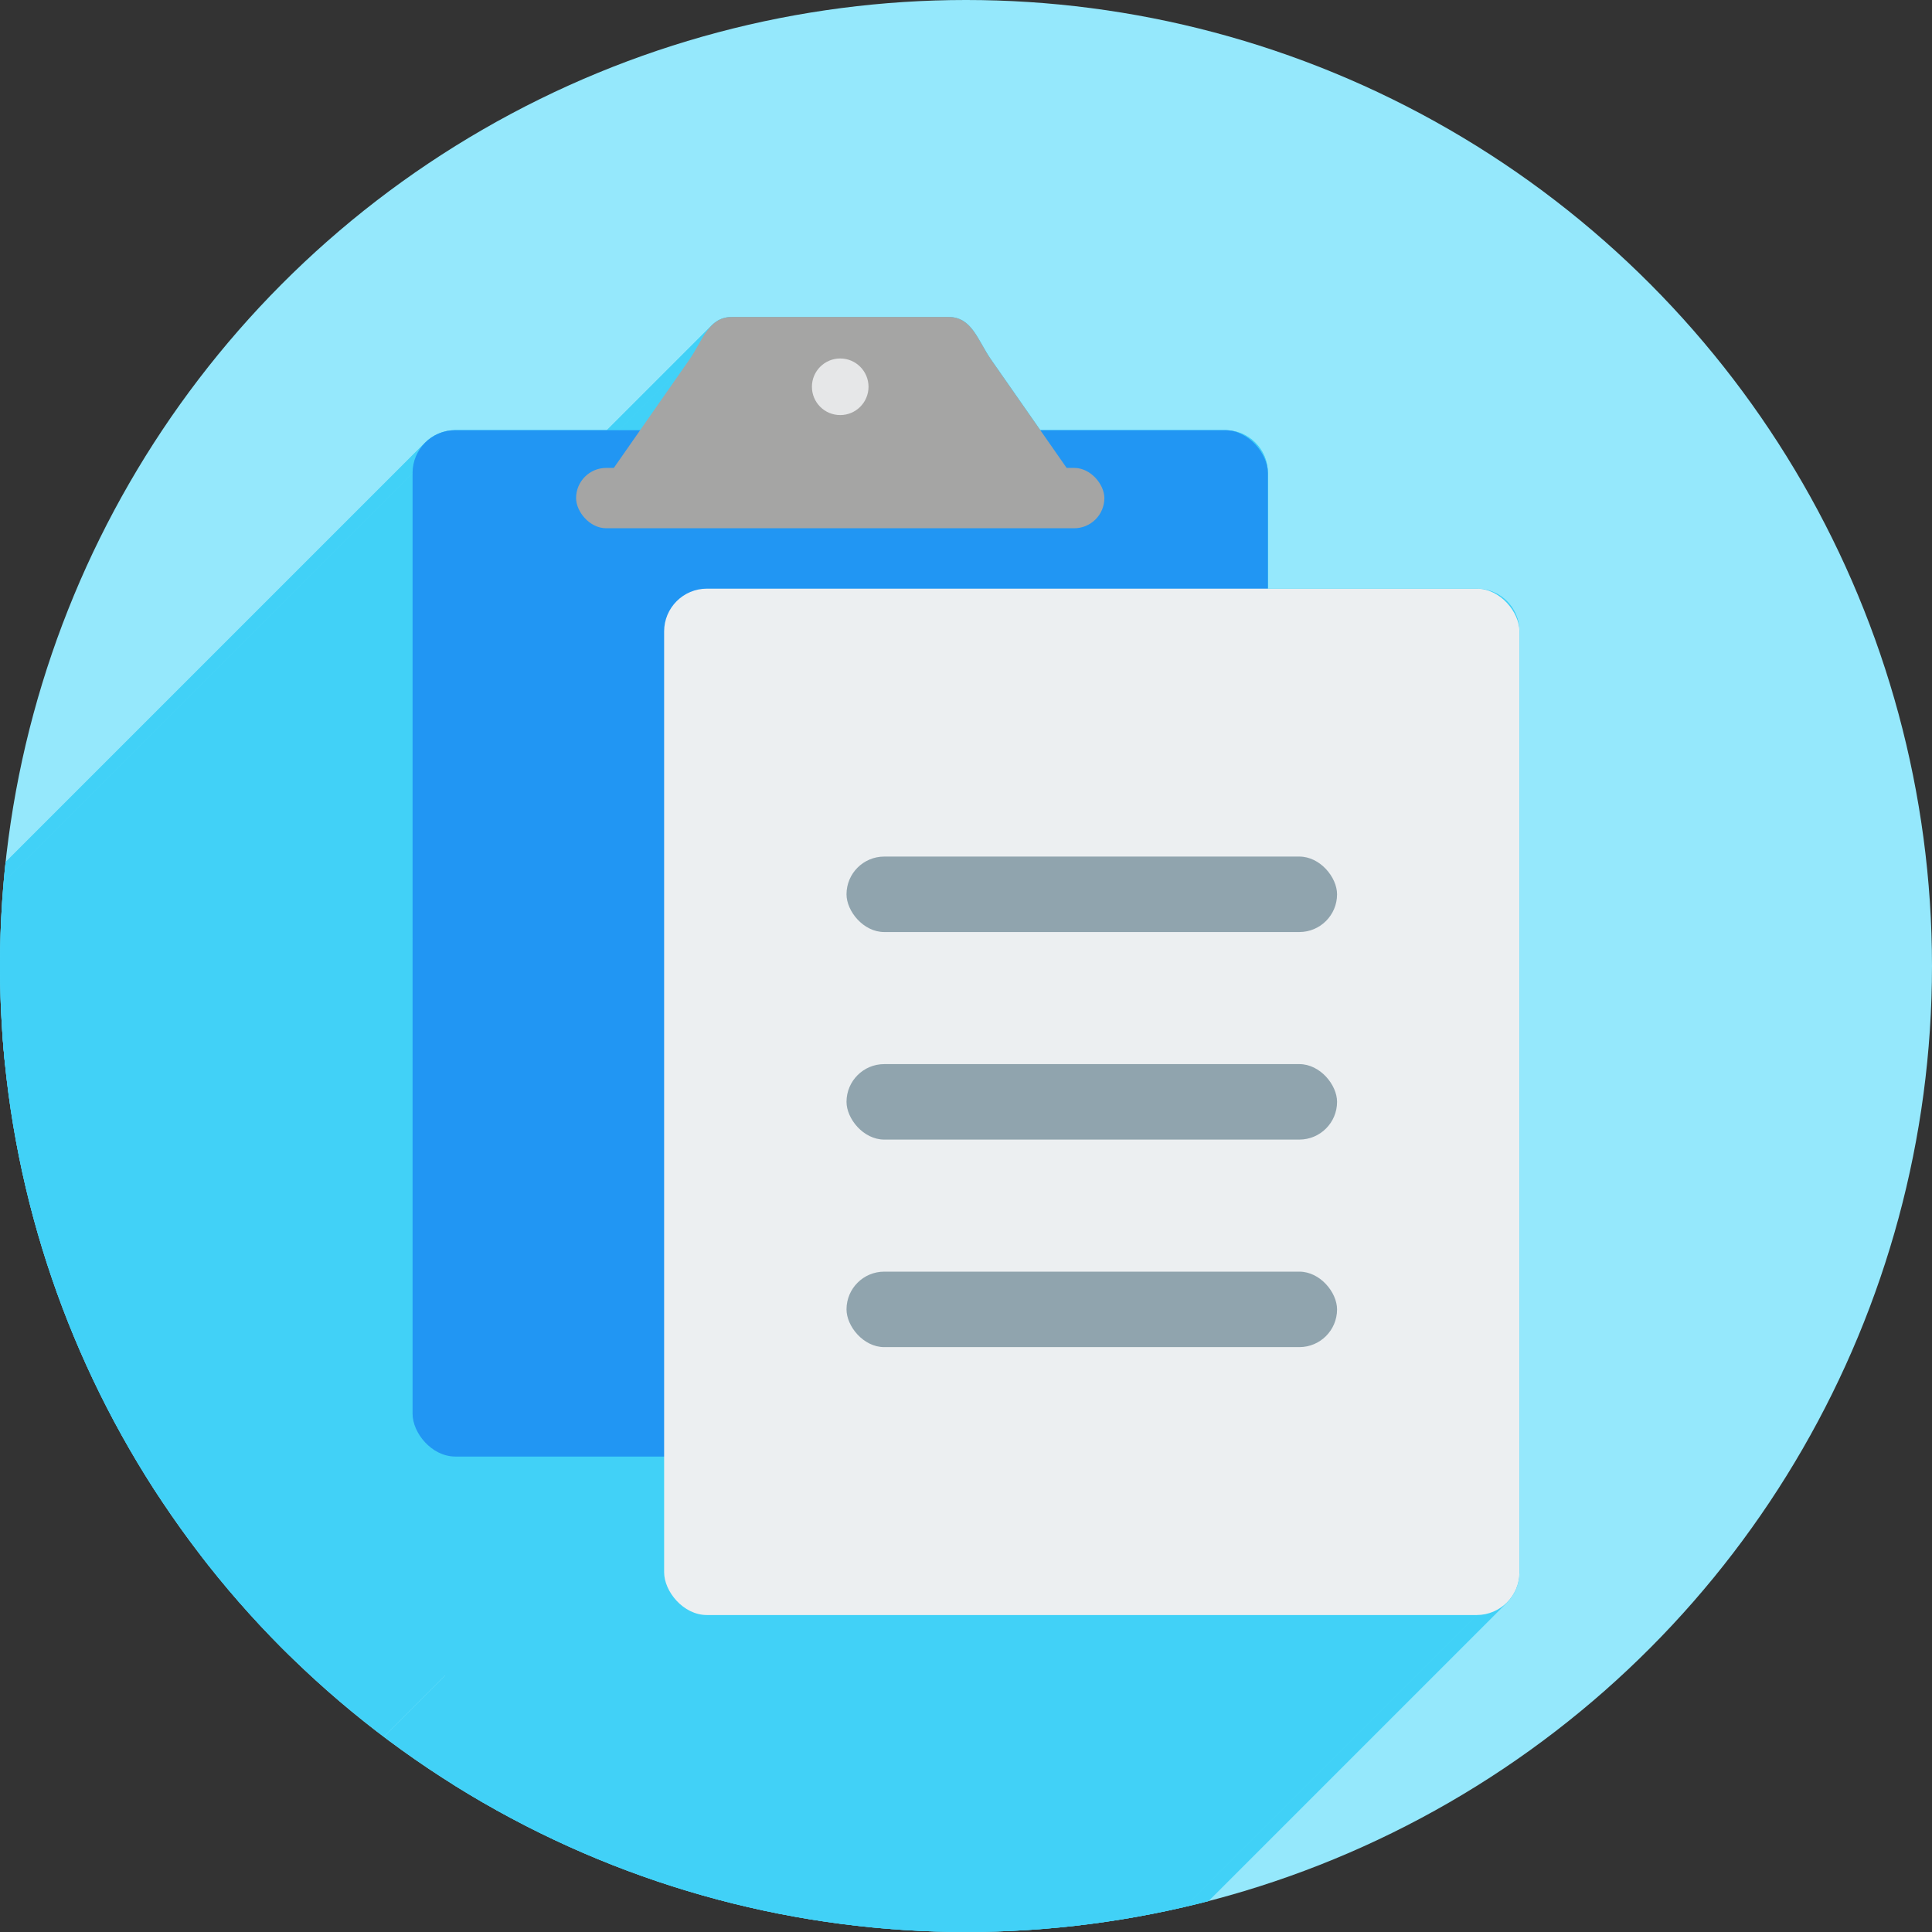 <?xml version="1.0" encoding="UTF-8" standalone="no"?>
<!-- Created with Inkscape (http://www.inkscape.org/) -->

<svg
   xmlns:dc="http://purl.org/dc/elements/1.1/"
   xmlns:cc="http://creativecommons.org/ns#"
   xmlns:rdf="http://www.w3.org/1999/02/22-rdf-syntax-ns#"
   xmlns:svg="http://www.w3.org/2000/svg"
   xmlns="http://www.w3.org/2000/svg"
   xmlns:sodipodi="http://sodipodi.sourceforge.net/DTD/sodipodi-0.dtd"
   xmlns:inkscape="http://www.inkscape.org/namespaces/inkscape"
   sodipodi:docname="edit-paste.svg"
   inkscape:version="0.92.4 (unknown)"
   version="1.1"
   id="svg2"
   viewBox="0 0 256 256"
   height="256"
   width="256">
  <rect x="0" y="0" width="256" height="256" fill="#333333" stroke="none"/>
  <sodipodi:namedview
     inkscape:window-maximized="1"
     inkscape:window-y="0"
     inkscape:window-x="0"
     inkscape:window-height="1048"
     inkscape:window-width="1920"
     units="px"
     showgrid="true"
     inkscape:current-layer="layer1"
     inkscape:document-units="px"
     inkscape:cy="127.99998"
     inkscape:cx="75.5"
     inkscape:zoom="3.3046875"
     inkscape:pageshadow="2"
     inkscape:pageopacity="0.0"
     borderopacity="1.0"
     bordercolor="#666666"
     pagecolor="#ffffff"
     id="base">
    <inkscape:grid
       type="xygrid"
       id="grid4191"
       spacingx="5"
       spacingy="5" />
  </sodipodi:namedview>
  <defs
     id="defs4">
    <inkscape:path-effect
       is_visible="true"
       id="path-effect4176"
       effect="spiro" />
    <inkscape:path-effect
       effect="spiro"
       id="path-effect4172"
       is_visible="true" />
    <inkscape:path-effect
       effect="spiro"
       id="path-effect4829"
       is_visible="true" />
    <inkscape:path-effect
       effect="spiro"
       id="path-effect4153"
       is_visible="true" />
    <inkscape:path-effect
       effect="spiro"
       id="path-effect4175"
       is_visible="true" />
    <clipPath
       id="clipPath4174"
       clipPathUnits="userSpaceOnUse">
      <circle
         r="128"
         cy="924.362"
         cx="128"
         id="circle4176"
         style="fill:#cc2828;fill-opacity:1;stroke:none;stroke-width:0;stroke-linecap:round;stroke-linejoin:round;stroke-miterlimit:4;stroke-dasharray:none;stroke-opacity:1" />
    </clipPath>
    <clipPath
       id="clipPath4183"
       clipPathUnits="userSpaceOnUse">
      <circle
         transform="matrix(0,-1,1,0,0,0)"
         r="128"
         cy="128"
         cx="-924.362"
         id="circle4185"
         style="fill:#cc2828;fill-opacity:1;stroke:none;stroke-width:0;stroke-linecap:round;stroke-linejoin:round;stroke-miterlimit:4;stroke-dasharray:none;stroke-opacity:1" />
    </clipPath>
    <clipPath
       id="clipPath4187"
       clipPathUnits="userSpaceOnUse">
      <circle
         r="128"
         cy="924.362"
         cx="128"
         id="circle4189"
         style="fill:#cc2828;fill-opacity:1;stroke:none;stroke-width:0;stroke-linecap:round;stroke-linejoin:round;stroke-miterlimit:4;stroke-dasharray:none;stroke-opacity:1" />
    </clipPath>
    <clipPath
       id="clipPath4209"
       clipPathUnits="userSpaceOnUse">
      <circle
         transform="matrix(0,-1,1,0,0,0)"
         r="128"
         cy="128"
         cx="-924.362"
         id="circle4211"
         style="fill:#cc2828;fill-opacity:1;stroke:none;stroke-width:0;stroke-linecap:round;stroke-linejoin:round;stroke-miterlimit:4;stroke-dasharray:none;stroke-opacity:1" />
    </clipPath>
    <clipPath
       id="clipPath4213"
       clipPathUnits="userSpaceOnUse">
      <circle
         r="128"
         cy="924.362"
         cx="128"
         id="circle4215"
         style="fill:#cc2828;fill-opacity:1;stroke:none;stroke-width:0;stroke-linecap:round;stroke-linejoin:round;stroke-miterlimit:4;stroke-dasharray:none;stroke-opacity:1" />
    </clipPath>
    <clipPath
       clipPathUnits="userSpaceOnUse"
       id="clipPath4381">
      <circle
         r="128"
         cy="640.498"
         cx="686.505"
         id="circle4383"
         style="fill:#d83838;fill-opacity:1;stroke:none;stroke-width:0;stroke-linecap:round;stroke-linejoin:round;stroke-miterlimit:4;stroke-dasharray:none;stroke-opacity:1"
         transform="matrix(0.778,0.629,-0.629,0.778,0,0)" />
    </clipPath>
    <clipPath
       clipPathUnits="userSpaceOnUse"
       id="clipPath4857">
      <circle
         r="128"
         cy="924.362"
         cx="128"
         id="circle4859"
         style="fill:#68bdff;fill-opacity:1;stroke:none;stroke-width:0;stroke-linecap:round;stroke-linejoin:round;stroke-miterlimit:4;stroke-dasharray:none;stroke-opacity:1" />
    </clipPath>
    <clipPath
       clipPathUnits="userSpaceOnUse"
       id="clipPath5081">
      <circle
         style="fill:#68bdff;fill-opacity:1;stroke:none;stroke-width:0;stroke-linecap:round;stroke-linejoin:round;stroke-miterlimit:4;stroke-dasharray:none;stroke-opacity:1"
         id="circle5083"
         cx="-127.95"
         cy="924.362"
         r="128"
         transform="scale(-1,1)" />
    </clipPath>
    <clipPath
       clipPathUnits="userSpaceOnUse"
       id="clipPath5081-7">
      <circle
         style="fill:#68bdff;fill-opacity:1;stroke:none;stroke-width:0;stroke-linecap:round;stroke-linejoin:round;stroke-miterlimit:4;stroke-dasharray:none;stroke-opacity:1"
         id="circle5083-5"
         cx="-127.95"
         cy="924.362"
         r="128"
         transform="scale(-1,1)" />
    </clipPath>
    <clipPath
       id="clipPath4286"
       clipPathUnits="userSpaceOnUse">
      <circle
         r="128"
         cy="927.362"
         cx="125"
         id="circle4288"
         style="fill:#ff7b68;fill-opacity:1;stroke:none;stroke-width:0;stroke-linecap:round;stroke-linejoin:round;stroke-miterlimit:4;stroke-dasharray:none;stroke-opacity:1" />
    </clipPath>
    <clipPath
       id="clipPath4176"
       clipPathUnits="userSpaceOnUse">
      <circle
         r="128"
         cy="924.362"
         cx="128"
         id="circle4178"
         style="fill:#03d17b;fill-opacity:1;stroke:#841100;stroke-width:0;stroke-linecap:round;stroke-linejoin:round;stroke-miterlimit:4;stroke-dasharray:none;stroke-opacity:1" />
    </clipPath>
    <clipPath
       id="clipPath4169"
       clipPathUnits="userSpaceOnUse">
      <circle
         r="128"
         cy="924.362"
         cx="128"
         id="circle4171"
         style="fill:#03d17b;fill-opacity:1;stroke:#841100;stroke-width:0;stroke-linecap:round;stroke-linejoin:round;stroke-miterlimit:4;stroke-dasharray:none;stroke-opacity:1" />
    </clipPath>
    <clipPath
       id="clipPath4173"
       clipPathUnits="userSpaceOnUse">
      <circle
         r="128"
         cy="924.362"
         cx="128"
         id="circle4175"
         style="fill:#03d17b;fill-opacity:1;stroke:#841100;stroke-width:0;stroke-linecap:round;stroke-linejoin:round;stroke-miterlimit:4;stroke-dasharray:none;stroke-opacity:1" />
    </clipPath>
    <clipPath
       clipPathUnits="userSpaceOnUse"
       id="clipPath4184">
      <circle
         r="128"
         cy="924.362"
         cx="128"
         id="circle4186"
         style="fill:#03d17b;fill-opacity:1;stroke:#841100;stroke-width:0;stroke-linecap:round;stroke-linejoin:round;stroke-miterlimit:4;stroke-dasharray:none;stroke-opacity:1" />
    </clipPath>
    <clipPath
       clipPathUnits="userSpaceOnUse"
       id="clipPath868">
      <circle
         r="128"
         cy="924.362"
         cx="128"
         id="circle870"
         style="fill:#03d17b;fill-opacity:1;stroke:#841100;stroke-width:0;stroke-linecap:round;stroke-linejoin:round;stroke-miterlimit:4;stroke-dasharray:none;stroke-opacity:1" />
    </clipPath>
    <clipPath
       clipPathUnits="userSpaceOnUse"
       id="clipPath874">
      <circle
         r="128"
         cy="924.362"
         cx="128"
         id="circle876"
         style="fill:#03d17b;fill-opacity:1;stroke:#841100;stroke-width:0;stroke-linecap:round;stroke-linejoin:round;stroke-miterlimit:4;stroke-dasharray:none;stroke-opacity:1" />
    </clipPath>
    <clipPath
       clipPathUnits="userSpaceOnUse"
       id="clipPath4184-3">
      <circle
         r="128"
         cy="924.362"
         cx="128"
         id="circle4186-6"
         style="fill:#03d17b;fill-opacity:1;stroke:#841100;stroke-width:0;stroke-linecap:round;stroke-linejoin:round;stroke-miterlimit:4;stroke-dasharray:none;stroke-opacity:1" />
    </clipPath>
    <clipPath
       id="clipPath4169-9"
       clipPathUnits="userSpaceOnUse">
      <circle
         r="128"
         cy="924.362"
         cx="128"
         id="circle4171-2"
         style="fill:#03d17b;fill-opacity:1;stroke:#841100;stroke-width:0;stroke-linecap:round;stroke-linejoin:round;stroke-miterlimit:4;stroke-dasharray:none;stroke-opacity:1" />
    </clipPath>
    <clipPath
       clipPathUnits="userSpaceOnUse"
       id="clipPath1009">
      <circle
         style="fill:#95e8fc;fill-opacity:1;stroke:#841100;stroke-width:0;stroke-linecap:round;stroke-linejoin:round;stroke-miterlimit:4;stroke-dasharray:none;stroke-opacity:1"
         id="circle1011"
         cx="128"
         cy="924.362"
         r="128" />
    </clipPath>
    <clipPath
       clipPathUnits="userSpaceOnUse"
       id="clipPath1224">
      <circle
         style="fill:#95e8fc;fill-opacity:1;stroke:#841100;stroke-width:0;stroke-linecap:round;stroke-linejoin:round;stroke-miterlimit:4;stroke-dasharray:none;stroke-opacity:1"
         id="circle1226"
         cx="128.333"
         cy="923.362"
         r="128" />
    </clipPath>
  </defs>
  <g
     inkscape:label="Layer 1"
     inkscape:groupmode="layer"
     id="layer1"
     transform="translate(0,-796.362)">
    <circle
       r="128"
       cy="924.362"
       cx="128"
       id="path4136"
       style="fill:#95e8fc;fill-opacity:1;stroke:#841100;stroke-width:0;stroke-linecap:round;stroke-linejoin:round;stroke-miterlimit:4;stroke-dasharray:none;stroke-opacity:1" />
    <g
       transform="translate(-0.333,1)"
       id="g1065"
       clip-path="url(#clipPath1224)"
       style="fill:#41d1f7;fill-opacity:1">
      <path
         style="opacity:1;fill:#41d1f7;fill-opacity:1;stroke:none;stroke-width:29.4;stroke-miterlimit:4;stroke-dasharray:none;stroke-opacity:1"
         d="m 117.5,963.862 h 55 c 2.77,0 5,2.23 5,5 v 4e-5 c 0,2.77 -2.23,5 -5,5 h -55 c -2.77,0 -5,-2.23 -5,-5 v -4e-5 c 0,-2.77 2.23,-5 5,-5 z"
         id="rect1051" />
      <path
         style="opacity:1;fill:#41d1f7;fill-opacity:1;stroke:none;stroke-width:29.4;stroke-miterlimit:4;stroke-dasharray:none;stroke-opacity:1"
         d="m 117.5,908.862 h 55 c 2.77,0 5,2.23 5,5 v 4e-5 c 0,2.77 -2.23,5 -5,5 h -55 c -2.77,0 -5,-2.23 -5,-5 v -4e-5 c 0,-2.77 2.23,-5 5,-5 z"
         id="rect1053" />
      <path
         style="opacity:1;fill:#41d1f7;fill-opacity:1;stroke:none;stroke-width:29.4;stroke-miterlimit:4;stroke-dasharray:none;stroke-opacity:1"
         d="m 117.5,936.362 h 55 c 2.77,0 5,2.23 5,5 v 4e-5 c 0,2.77 -2.23,5 -5,5 h -55 c -2.77,0 -5,-2.23 -5,-5 v -4e-5 c 0,-2.77 2.23,-5 5,-5 z"
         id="rect1055" />
      <g
         id="g1061"
         style="fill:#41d1f7;fill-opacity:1">
        <path
           style="opacity:1;fill:#41d1f7;fill-opacity:1;stroke:none;stroke-width:37.178;stroke-miterlimit:4;stroke-dasharray:none;stroke-opacity:1"
           d="m 80.664,857.362 h 62.004 c 2.215,0 3.998,1.783 3.998,3.998 0,2.215 -1.783,3.998 -3.998,3.998 H 80.664 c -2.215,0 -3.998,-1.783 -3.998,-3.998 0,-2.215 1.783,-3.998 3.998,-3.998 z"
           id="rect1059" />
      </g>
      <path
         style="opacity:1;fill:#41d1f7;fill-opacity:1;stroke:none;stroke-width:31.183;stroke-miterlimit:4;stroke-dasharray:none;stroke-opacity:1"
         d="m 115.417,846.612 a 3.75,3.75 0 0 1 -3.75,3.75 3.75,3.75 0 0 1 -3.75,-3.75 3.75,3.75 0 0 1 3.75,-3.75 3.75,3.75 0 0 1 3.75,3.75 z"
         id="circle1063" />
      <g
         id="g1189"
         transform="translate(0.333,795.362)"
         style="fill:#41d1f7;fill-opacity:1">
        <g
           id="g1186"
           style="opacity:1;fill:#41d1f7;fill-opacity:1;stroke:none;stroke-width:35.878;stroke-miterlimit:4;stroke-dasharray:none;stroke-opacity:1">
          <path
             id="path1140"
             d="M97.0 42.0C95.817 42.0 94.976 42.439 94.292 43.124L-47.13 184.545C-46.445 183.86 -45.604 183.421 -44.421 183.421Z"
             style="fill:#41d1f7;fill-opacity:1" />
          <path
             id="path1142"
             d="M94.292 43.124C93.159 44.256 92.453 46.061 91.334 47.666L-50.087 189.087C-48.968 187.483 -48.262 185.678 -47.13 184.545Z"
             style="fill:#41d1f7;fill-opacity:1" />
          <path
             id="path1144"
             d="M91.334 47.666L84.822 57.0L-56.599 198.421L-50.087 189.087Z"
             style="fill:#41d1f7;fill-opacity:1" />
          <path
             id="path1146"
             d="M84.822 57.0L60.334 57.0L-81.087 198.421L-56.599 198.421Z"
             style="fill:#41d1f7;fill-opacity:1" />
          <path
             id="path1148"
             d="M60.334 57.0C58.764 57.0 57.346 57.632 56.322 58.657L-85.1 200.078C-84.075 199.053 -82.658 198.421 -81.087 198.421Z"
             style="fill:#41d1f7;fill-opacity:1" />
          <path
             id="path1150"
             d="M56.322 58.657C55.298 59.681 54.666 61.097 54.666 62.666L-86.755 204.087C-86.755 202.518 -86.124 201.102 -85.1 200.078Z"
             style="fill:#41d1f7;fill-opacity:1" />
          <path
             id="path1152"
             d="M54.666 62.666L54.666 187.334L-86.755 328.755L-86.755 204.087Z"
             style="fill:#41d1f7;fill-opacity:1" />
          <path
             id="path1154"
             d="M54.666 187.334C54.666 190.473 57.195 193.0 60.334 193.0L-81.087 334.421C-84.227 334.421 -86.755 331.895 -86.755 328.755Z"
             style="fill:#41d1f7;fill-opacity:1" />
          <path
             id="path1156"
             d="M60.334 193.0L88.0 193.0L-53.421 334.421L-81.087 334.421Z"
             style="fill:#41d1f7;fill-opacity:1" />
          <path
             id="path1158"
             d="M88.0 193.0L88.0 208.334L-53.421 349.755L-53.421 334.421Z"
             style="fill:#41d1f7;fill-opacity:1" />
          <path
             id="path1160"
             d="M88.0 208.334C88.0 211.473 90.527 214.0 93.666 214.0L-47.755 355.421C-50.895 355.421 -53.421 352.895 -53.421 349.755Z"
             style="fill:#41d1f7;fill-opacity:1" />
          <path
             id="path1162"
             d="M93.666 214.0L195.666 214.0L54.245 355.421L-47.755 355.421Z"
             style="fill:#41d1f7;fill-opacity:1" />
          <path
             id="path1164"
             d="M195.666 214.0C197.236 214.0 198.654 213.368 199.678 212.343L58.257 353.765C57.232 354.789 55.815 355.421 54.245 355.421Z"
             style="fill:#41d1f7;fill-opacity:1" />
          <path
             id="path1166"
             d="M199.678 212.343C200.702 211.319 201.334 209.903 201.334 208.334L59.913 349.755C59.913 351.325 59.281 352.741 58.257 353.765Z"
             style="fill:#41d1f7;fill-opacity:1" />
          <path
             id="path1168"
             d="M201.334 208.334L201.334 83.666L59.913 225.087L59.913 349.755Z"
             style="fill:#41d1f7;fill-opacity:1" />
          <path
             id="path1170"
             d="M201.334 83.666C201.334 80.527 198.805 78.0 195.666 78.0L54.245 219.421C57.384 219.421 59.913 221.948 59.913 225.087Z"
             style="fill:#41d1f7;fill-opacity:1" />
          <path
             id="path1172"
             d="M195.666 78.0L168.0 78.0L26.579 219.421L54.245 219.421Z"
             style="fill:#41d1f7;fill-opacity:1" />
          <path
             id="path1174"
             d="M168.0 78.0L168.0 62.666L26.579 204.087L26.579 219.421Z"
             style="fill:#41d1f7;fill-opacity:1" />
          <path
             id="path1176"
             d="M168.0 62.666C168.0 59.527 165.473 57.0 162.334 57.0L20.913 198.421C24.052 198.421 26.579 200.948 26.579 204.087Z"
             style="fill:#41d1f7;fill-opacity:1" />
          <path
             id="path1178"
             d="M162.334 57.0L137.846 57.0L-3.576 198.421L20.913 198.421Z"
             style="fill:#41d1f7;fill-opacity:1" />
          <path
             id="path1180"
             d="M137.846 57.0L131.334 47.666L-10.087 189.087L-3.576 198.421Z"
             style="fill:#41d1f7;fill-opacity:1" />
          <path
             id="path1182"
             d="M131.334 47.666C129.538 45.091 128.805 42.0 125.666 42.0L-15.755 183.421C-12.616 183.421 -11.884 186.513 -10.087 189.087Z"
             style="fill:#41d1f7;fill-opacity:1" />
          <path
             id="path1184"
             d="M125.666 42.0L97.0 42.0L-44.421 183.421L-15.755 183.421Z"
             style="fill:#41d1f7;fill-opacity:1" />
        </g>
        <path
           id="rect1047"
           transform=""
           d="M 97 42 C 93.861 42 93.13 45.091 91.334 47.666 L 84.822 57 L 60.334 57 C 57.195 57 54.666 59.527 54.666 62.666 L 54.666 187.334 C 54.666 190.473 57.195 193 60.334 193 L 88 193 L 88 208.334 C 88 211.473 90.527 214 93.666 214 L 195.666 214 C 198.805 214 201.334 211.473 201.334 208.334 L 201.334 83.666 C 201.334 80.527 198.805 78 195.666 78 L 168 78 L 168 62.666 C 168 59.527 165.473 57 162.334 57 L 137.846 57 L 131.334 47.666 C 129.538 45.091 128.805 42 125.666 42 L 97 42 z "
           style="opacity:1;fill:#41d1f7;fill-opacity:1;stroke:none;stroke-width:35.878;stroke-miterlimit:4;stroke-dasharray:none;stroke-opacity:1" />
      </g>
    </g>
    <rect
       style="opacity:1;fill:#2196f3;fill-opacity:1;stroke:none;stroke-width:35.878;stroke-miterlimit:4;stroke-dasharray:none;stroke-opacity:1"
       id="rect873"
       width="113.333"
       height="136"
       x="54.667"
       y="853.362"
       ry="5.667" />
    <rect
       ry="5.667"
       y="874.362"
       x="88"
       height="136"
       width="113.333"
       id="rect881"
       style="opacity:1;fill:#eceff1;fill-opacity:1;stroke:none;stroke-width:35.878;stroke-miterlimit:4;stroke-dasharray:none;stroke-opacity:1" />
    <rect
       style="opacity:1;fill:#90a4ae;fill-opacity:1;stroke:none;stroke-width:29.4;stroke-miterlimit:4;stroke-dasharray:none;stroke-opacity:1"
       id="rect915"
       width="65"
       height="10"
       x="112.167"
       y="964.862"
       ry="5" />
    <rect
       ry="5"
       y="909.862"
       x="112.167"
       height="10"
       width="65"
       id="rect917"
       style="opacity:1;fill:#90a4ae;fill-opacity:1;stroke:none;stroke-width:29.4;stroke-miterlimit:4;stroke-dasharray:none;stroke-opacity:1" />
    <rect
       style="opacity:1;fill:#90a4ae;fill-opacity:1;stroke:none;stroke-width:29.4;stroke-miterlimit:4;stroke-dasharray:none;stroke-opacity:1"
       id="rect919"
       width="65"
       height="10"
       x="112.167"
       y="937.362"
       ry="5" />
    <g
       id="g1021"
       style="fill:#a5a5a4;fill-opacity:1"
       transform="translate(-0.333,1)">
      <path
         sodipodi:nodetypes="sssccss"
         inkscape:connector-curvature="0"
         id="rect1014"
         d="m 97.333,837.362 h 28.667 c 3.139,0 3.87,3.092 5.667,5.667 l 10,14.333 c -1.225,10.164 -59.737,8.696 -60,0 l 10,-14.333 c 1.796,-2.575 2.527,-5.667 5.667,-5.667 z"
         style="opacity:1;fill:#a5a5a4;fill-opacity:1;stroke:none;stroke-width:29.4;stroke-miterlimit:4;stroke-dasharray:none;stroke-opacity:1" />
      <rect
         ry="3.998"
         y="857.362"
         x="76.667"
         height="7.996"
         width="70"
         id="rect1017"
         style="opacity:1;fill:#a5a5a4;fill-opacity:1;stroke:none;stroke-width:37.178;stroke-miterlimit:4;stroke-dasharray:none;stroke-opacity:1" />
    </g>
    <circle
       style="opacity:1;fill:#e6e7e8;fill-opacity:1;stroke:none;stroke-width:31.183;stroke-miterlimit:4;stroke-dasharray:none;stroke-opacity:1"
       id="path1023"
       cx="111.333"
       cy="847.612"
       r="3.75" />
  </g>
</svg>
